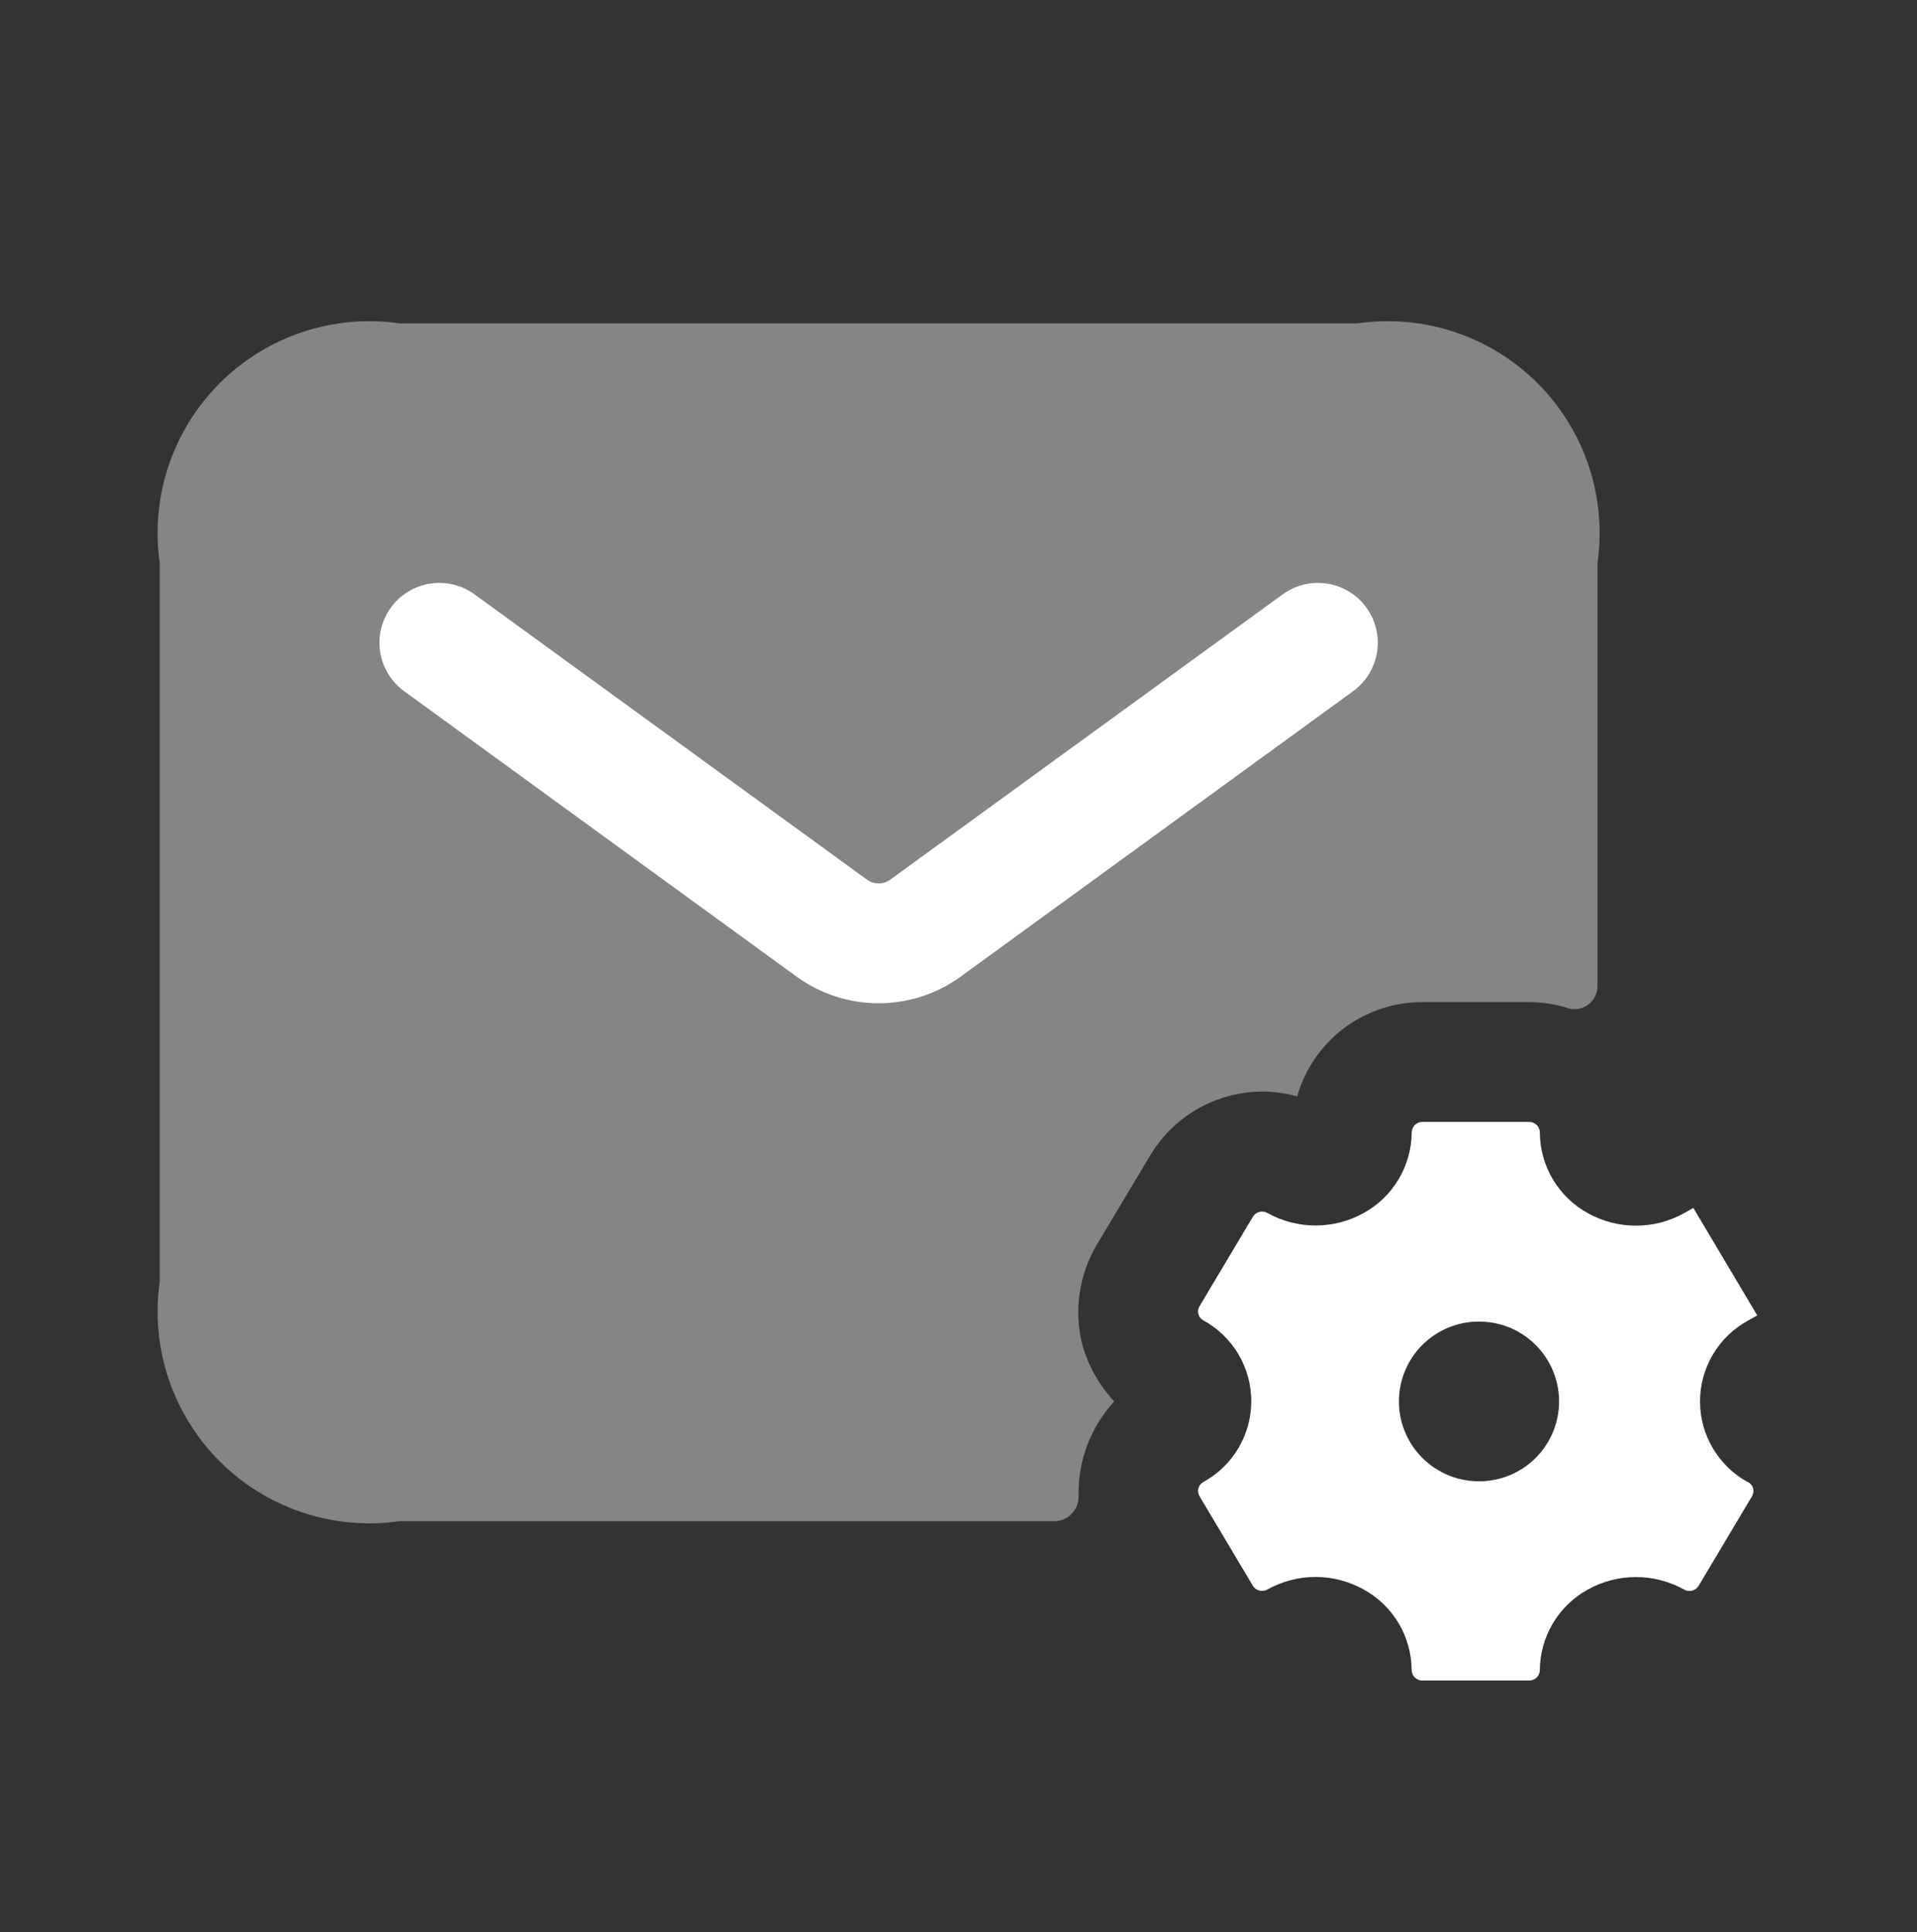 <svg width="124" height="125" viewBox="0 0 124 125" fill="none" xmlns="http://www.w3.org/2000/svg">
<rect x="0" y="0" width="124" height="125" fill="#333333" stroke="none"/>
<path opacity="0.4" d="M103.333 36.417V63.836C103.327 64.057 103.273 64.273 103.174 64.47C103.075 64.667 102.933 64.84 102.759 64.975C102.585 65.111 102.383 65.206 102.168 65.254C101.952 65.302 101.729 65.301 101.514 65.252C100.667 64.972 99.781 64.83 98.889 64.833H92.018C90.186 64.826 88.402 65.418 86.937 66.519C85.473 67.619 84.409 69.168 83.906 70.93C83.166 70.722 82.401 70.618 81.633 70.62C80.173 70.628 78.74 71.013 77.473 71.737C76.206 72.461 75.147 73.5 74.399 74.753L70.938 80.54C69.79 82.487 69.456 84.807 70.008 86.998C70.394 88.369 71.102 89.626 72.074 90.667C70.522 92.351 69.695 94.578 69.77 96.867C69.765 97.078 69.717 97.286 69.631 97.479C69.544 97.671 69.42 97.845 69.266 97.989C69.111 98.134 68.93 98.246 68.732 98.319C68.533 98.392 68.323 98.426 68.112 98.417H25.833C23.727 98.717 21.581 98.523 19.563 97.85C17.546 97.178 15.712 96.045 14.209 94.541C12.705 93.037 11.572 91.204 10.899 89.186C10.226 87.169 10.032 85.022 10.333 82.917V36.417C10.032 34.311 10.226 32.165 10.899 30.147C11.572 28.13 12.705 26.296 14.209 24.793C15.712 23.289 17.546 22.155 19.563 21.483C21.581 20.81 23.727 20.616 25.833 20.917H87.833C89.938 20.616 92.085 20.81 94.102 21.483C96.12 22.155 97.953 23.289 99.457 24.793C100.961 26.296 102.094 28.13 102.767 30.147C103.439 32.165 103.633 34.311 103.333 36.417Z" fill="white"/>
<path d="M56.833 64.906C54.923 64.907 53.061 64.301 51.517 63.175L26.138 44.714C25.308 44.11 24.752 43.2 24.592 42.186C24.432 41.172 24.681 40.135 25.286 39.305C25.89 38.474 26.799 37.918 27.814 37.758C28.828 37.598 29.865 37.848 30.695 38.452L56.079 56.908C56.298 57.067 56.562 57.153 56.833 57.153C57.105 57.153 57.369 57.067 57.588 56.908L82.972 38.452C83.802 37.848 84.838 37.598 85.853 37.758C86.867 37.918 87.777 38.474 88.381 39.305C88.985 40.135 89.235 41.172 89.075 42.186C88.915 43.2 88.359 44.11 87.529 44.714L62.15 63.175C60.606 64.301 58.744 64.907 56.833 64.906Z" fill="white"/>
<path d="M113.067 95.895C112.128 95.382 111.345 94.626 110.799 93.706C110.253 92.786 109.965 91.736 109.965 90.666C109.965 89.597 110.253 88.547 110.799 87.627C111.345 86.707 112.128 85.951 113.067 85.438L113.667 85.102L109.533 78.148L108.939 78.484C107.986 79.016 106.913 79.295 105.821 79.295C104.73 79.295 103.656 79.016 102.703 78.484C101.769 77.969 100.99 77.214 100.445 76.298C99.9 75.382 99.609 74.337 99.603 73.27C99.603 73.179 99.585 73.088 99.549 73.004C99.514 72.919 99.462 72.843 99.396 72.779C99.331 72.715 99.253 72.665 99.168 72.631C99.083 72.597 98.992 72.581 98.9 72.583H92.008C91.827 72.582 91.652 72.652 91.522 72.779C91.393 72.906 91.319 73.079 91.316 73.26C91.308 74.326 91.017 75.371 90.472 76.287C89.928 77.203 89.149 77.958 88.216 78.473C87.263 79.005 86.189 79.285 85.098 79.285C84.006 79.285 82.933 79.005 81.98 78.473C81.823 78.384 81.637 78.359 81.463 78.404C81.288 78.45 81.138 78.562 81.044 78.716L77.583 84.518C77.538 84.594 77.51 84.677 77.498 84.764C77.487 84.851 77.493 84.94 77.517 85.024C77.54 85.109 77.581 85.187 77.636 85.256C77.691 85.324 77.759 85.381 77.836 85.422C78.775 85.935 79.559 86.691 80.105 87.611C80.65 88.531 80.939 89.581 80.939 90.651C80.939 91.721 80.65 92.771 80.105 93.691C79.559 94.611 78.775 95.367 77.836 95.88C77.759 95.923 77.691 95.981 77.636 96.05C77.582 96.12 77.542 96.199 77.519 96.285C77.496 96.37 77.49 96.459 77.502 96.546C77.514 96.634 77.543 96.718 77.588 96.794L81.039 102.591C81.134 102.746 81.285 102.858 81.46 102.903C81.636 102.948 81.822 102.924 81.98 102.834C82.932 102.302 84.004 102.022 85.095 102.022C86.186 102.022 87.258 102.302 88.211 102.834C89.145 103.347 89.926 104.102 90.471 105.018C91.016 105.935 91.306 106.981 91.311 108.047C91.315 108.229 91.39 108.402 91.521 108.529C91.651 108.655 91.826 108.725 92.008 108.724H98.911C99 108.725 99.089 108.709 99.173 108.676C99.256 108.643 99.332 108.594 99.396 108.532C99.46 108.469 99.512 108.395 99.547 108.313C99.583 108.23 99.602 108.142 99.603 108.052C99.609 106.986 99.9 105.941 100.445 105.025C100.99 104.108 101.769 103.354 102.703 102.839C103.656 102.307 104.73 102.028 105.821 102.028C106.913 102.028 107.986 102.307 108.939 102.839C109.096 102.929 109.282 102.953 109.456 102.908C109.631 102.863 109.781 102.751 109.874 102.596L113.331 96.794C113.376 96.719 113.405 96.635 113.416 96.549C113.428 96.462 113.422 96.374 113.399 96.289C113.376 96.205 113.336 96.126 113.282 96.058C113.227 95.989 113.16 95.932 113.083 95.89L113.067 95.895ZM95.682 95.833C94.311 95.84 92.995 95.302 92.021 94.338C91.047 93.374 90.496 92.063 90.489 90.692C90.482 89.322 91.02 88.005 91.984 87.031C92.948 86.058 94.26 85.507 95.63 85.5H95.682C97.052 85.5 98.366 86.044 99.335 87.013C100.304 87.982 100.848 89.296 100.848 90.666C100.848 92.037 100.304 93.351 99.335 94.32C98.366 95.289 97.052 95.833 95.682 95.833Z" fill="white"/>
</svg>
